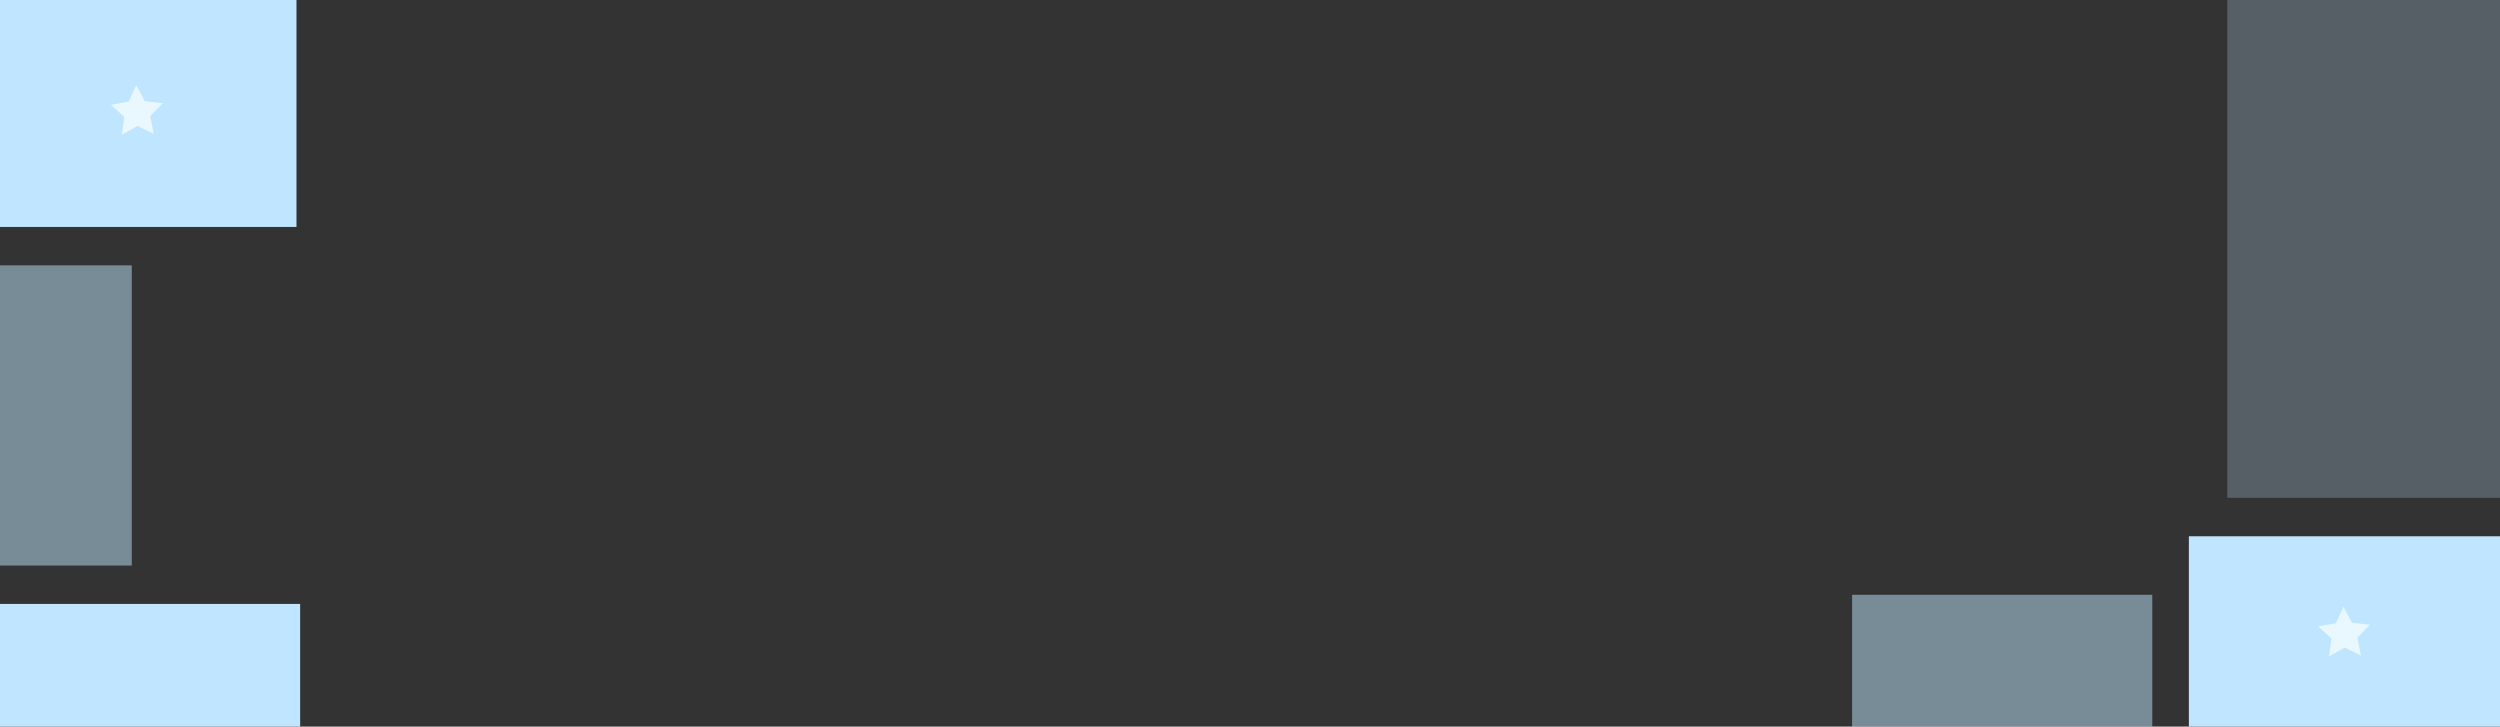 <svg xmlns="http://www.w3.org/2000/svg" width="1366" height="397" viewBox="0 0 1366 397"><rect x="0" y="0" width="1366" height="397" fill="#333333" stroke="none"/><defs><style>.a,.c,.d{fill:#bfe6fe;}.b{fill:#e9f7ff;}.c{opacity:0.5;}.d{opacity:0.25;}</style></defs><g transform="translate(0 -126)"><rect class="a" width="170" height="104" transform="translate(1196 419)"/><path class="b" d="M-1920.672,491.509l-9.729,1.736,7.288,6.667-1.364,9.784,8.6-4.871,8.886,4.323-1.974-9.68,6.856-7.111-9.819-1.122-4.652-8.718Z" transform="translate(3197.027 -25)"/><rect class="c" width="164" height="72" transform="translate(1012 451)"/><rect class="a" width="164" height="67" transform="translate(0 456)"/><rect class="d" width="149" height="272" transform="translate(1217 126)"/><rect class="c" width="164" height="72" transform="translate(72 271) rotate(90)"/><rect class="a" width="162" height="124" transform="translate(0 126)"/><path class="b" d="M-1920.672,491.509l-9.729,1.736,7.288,6.667-1.364,9.784,8.6-4.871,8.886,4.323-1.974-9.68,6.856-7.111-9.819-1.122-4.652-8.718Z" transform="translate(1991.027 -310)"/></g></svg>
